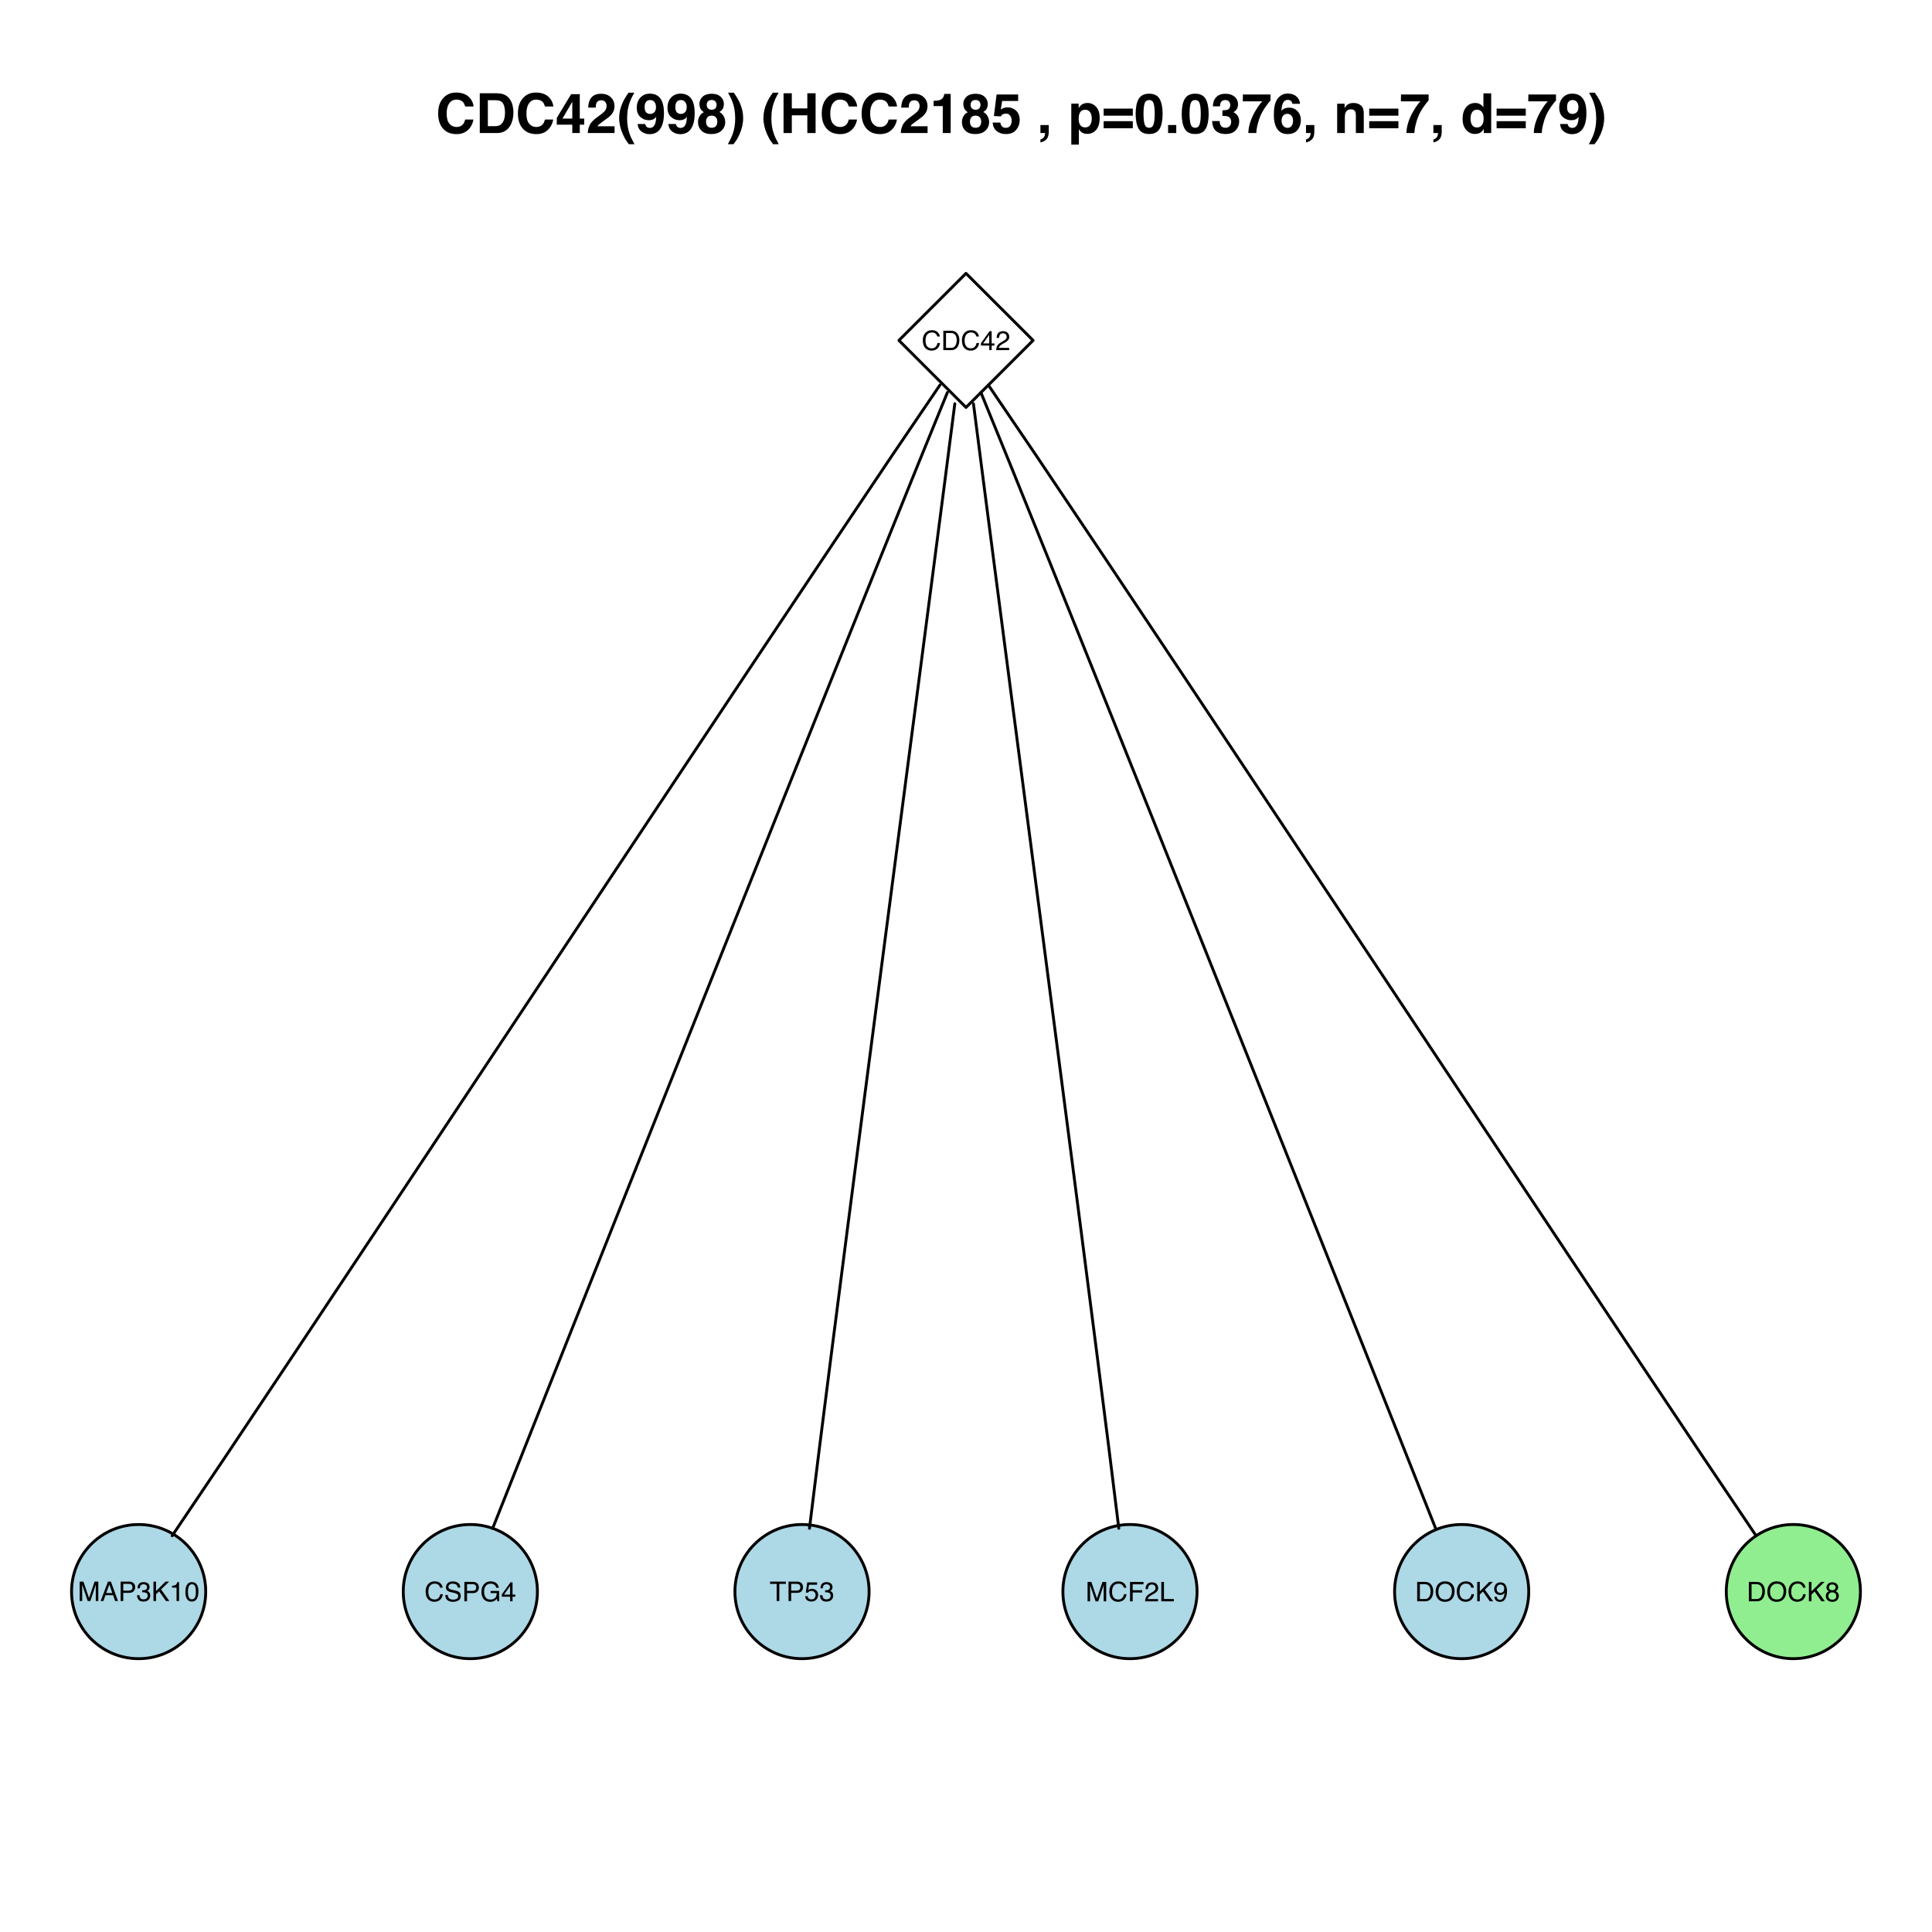 <?xml version="1.0" encoding="UTF-8"?>
<svg xmlns="http://www.w3.org/2000/svg" xmlns:xlink="http://www.w3.org/1999/xlink" width="504pt" height="504pt" viewBox="0 0 504 504" version="1.1">
<defs>
<g>
<symbol overflow="visible" id="glyph0-0">
<path style="stroke:none;" d="M 0.234 0 L 0.234 -5.062 L 4.25 -5.062 L 4.25 0 Z M 3.609 -0.641 L 3.609 -4.438 L 0.859 -4.438 L 0.859 -0.641 Z "/>
</symbol>
<symbol overflow="visible" id="glyph0-1">
<path style="stroke:none;" d="M 2.672 -5.203 C 3.316 -5.203 3.816 -5.031 4.172 -4.688 C 4.523 -4.352 4.719 -3.973 4.75 -3.547 L 4.094 -3.547 C 4.008 -3.867 3.852 -4.125 3.625 -4.312 C 3.406 -4.508 3.086 -4.609 2.672 -4.609 C 2.18 -4.609 1.781 -4.43 1.469 -4.078 C 1.164 -3.734 1.016 -3.195 1.016 -2.469 C 1.016 -1.875 1.148 -1.391 1.422 -1.016 C 1.703 -0.648 2.117 -0.469 2.672 -0.469 C 3.172 -0.469 3.555 -0.664 3.828 -1.062 C 3.961 -1.258 4.066 -1.523 4.141 -1.859 L 4.797 -1.859 C 4.742 -1.328 4.547 -0.879 4.203 -0.516 C 3.805 -0.086 3.266 0.125 2.578 0.125 C 1.992 0.125 1.5 -0.051 1.094 -0.406 C 0.57 -0.875 0.312 -1.602 0.312 -2.594 C 0.312 -3.332 0.508 -3.941 0.906 -4.422 C 1.332 -4.941 1.922 -5.203 2.672 -5.203 Z M 2.531 -5.203 Z "/>
</symbol>
<symbol overflow="visible" id="glyph0-2">
<path style="stroke:none;" d="M 2.484 -0.594 C 2.711 -0.594 2.906 -0.613 3.062 -0.656 C 3.32 -0.75 3.535 -0.922 3.703 -1.172 C 3.836 -1.379 3.938 -1.645 4 -1.969 C 4.039 -2.156 4.062 -2.332 4.062 -2.5 C 4.062 -3.125 3.938 -3.609 3.688 -3.953 C 3.438 -4.297 3.031 -4.469 2.469 -4.469 L 1.266 -4.469 L 1.266 -0.594 Z M 0.562 -5.062 L 2.625 -5.062 C 3.32 -5.062 3.859 -4.816 4.234 -4.328 C 4.578 -3.879 4.75 -3.305 4.75 -2.609 C 4.75 -2.066 4.648 -1.582 4.453 -1.156 C 4.098 -0.383 3.484 0 2.609 0 L 0.562 0 Z "/>
</symbol>
<symbol overflow="visible" id="glyph0-3">
<path style="stroke:none;" d="M 2.328 -1.75 L 2.328 -3.984 L 0.75 -1.75 Z M 2.344 0 L 2.344 -1.203 L 0.172 -1.203 L 0.172 -1.812 L 2.438 -4.953 L 2.969 -4.953 L 2.969 -1.75 L 3.688 -1.75 L 3.688 -1.203 L 2.969 -1.203 L 2.969 0 Z "/>
</symbol>
<symbol overflow="visible" id="glyph0-4">
<path style="stroke:none;" d="M 0.219 0 C 0.238 -0.426 0.328 -0.797 0.484 -1.109 C 0.641 -1.422 0.938 -1.707 1.375 -1.969 L 2.047 -2.359 C 2.336 -2.523 2.547 -2.672 2.672 -2.797 C 2.859 -2.984 2.953 -3.203 2.953 -3.453 C 2.953 -3.734 2.863 -3.957 2.688 -4.125 C 2.52 -4.301 2.289 -4.391 2 -4.391 C 1.57 -4.391 1.281 -4.227 1.125 -3.906 C 1.031 -3.727 0.977 -3.488 0.969 -3.188 L 0.344 -3.188 C 0.352 -3.613 0.43 -3.961 0.578 -4.234 C 0.848 -4.711 1.32 -4.953 2 -4.953 C 2.57 -4.953 2.988 -4.797 3.25 -4.484 C 3.508 -4.18 3.641 -3.844 3.641 -3.469 C 3.641 -3.082 3.5 -2.75 3.219 -2.469 C 3.051 -2.301 2.766 -2.102 2.359 -1.875 L 1.875 -1.609 C 1.656 -1.484 1.477 -1.363 1.344 -1.25 C 1.113 -1.051 0.969 -0.832 0.906 -0.594 L 3.609 -0.594 L 3.609 0 Z "/>
</symbol>
<symbol overflow="visible" id="glyph0-5">
<path style="stroke:none;" d="M 0.516 -5.062 L 1.5 -5.062 L 2.953 -0.781 L 4.406 -5.062 L 5.375 -5.062 L 5.375 0 L 4.719 0 L 4.719 -2.984 C 4.719 -3.086 4.719 -3.258 4.719 -3.5 C 4.727 -3.738 4.734 -3.992 4.734 -4.266 L 3.297 0 L 2.609 0 L 1.156 -4.266 L 1.156 -4.125 C 1.156 -4 1.156 -3.805 1.156 -3.547 C 1.164 -3.297 1.172 -3.109 1.172 -2.984 L 1.172 0 L 0.516 0 Z "/>
</symbol>
<symbol overflow="visible" id="glyph0-6">
<path style="stroke:none;" d="M 3.141 -2.078 L 2.375 -4.312 L 1.547 -2.078 Z M 2.016 -5.062 L 2.781 -5.062 L 4.625 0 L 3.875 0 L 3.359 -1.516 L 1.359 -1.516 L 0.812 0 L 0.109 0 Z M 2.359 -5.062 Z "/>
</symbol>
<symbol overflow="visible" id="glyph0-7">
<path style="stroke:none;" d="M 0.609 -5.062 L 2.891 -5.062 C 3.336 -5.062 3.695 -4.93 3.969 -4.672 C 4.25 -4.422 4.391 -4.066 4.391 -3.609 C 4.391 -3.211 4.266 -2.867 4.016 -2.578 C 3.773 -2.285 3.398 -2.141 2.891 -2.141 L 1.297 -2.141 L 1.297 0 L 0.609 0 Z M 3.688 -3.609 C 3.688 -3.984 3.551 -4.238 3.281 -4.375 C 3.125 -4.438 2.914 -4.469 2.656 -4.469 L 1.297 -4.469 L 1.297 -2.719 L 2.656 -2.719 C 2.969 -2.719 3.219 -2.781 3.406 -2.906 C 3.594 -3.039 3.688 -3.273 3.688 -3.609 Z "/>
</symbol>
<symbol overflow="visible" id="glyph0-8">
<path style="stroke:none;" d="M 1.828 0.141 C 1.242 0.141 0.82 -0.02 0.562 -0.344 C 0.301 -0.664 0.172 -1.055 0.172 -1.516 L 0.812 -1.516 C 0.844 -1.191 0.906 -0.961 1 -0.828 C 1.156 -0.566 1.445 -0.438 1.875 -0.438 C 2.195 -0.438 2.457 -0.52 2.656 -0.688 C 2.852 -0.863 2.953 -1.094 2.953 -1.375 C 2.953 -1.707 2.848 -1.941 2.641 -2.078 C 2.43 -2.211 2.141 -2.281 1.766 -2.281 C 1.723 -2.281 1.68 -2.281 1.641 -2.281 C 1.598 -2.281 1.555 -2.281 1.516 -2.281 L 1.516 -2.828 C 1.578 -2.816 1.629 -2.812 1.672 -2.812 C 1.723 -2.812 1.773 -2.812 1.828 -2.812 C 2.055 -2.812 2.242 -2.848 2.391 -2.922 C 2.648 -3.047 2.781 -3.273 2.781 -3.609 C 2.781 -3.859 2.691 -4.047 2.516 -4.172 C 2.348 -4.305 2.145 -4.375 1.906 -4.375 C 1.5 -4.375 1.219 -4.238 1.062 -3.969 C 0.969 -3.812 0.914 -3.594 0.906 -3.312 L 0.297 -3.312 C 0.297 -3.688 0.367 -4 0.516 -4.25 C 0.766 -4.707 1.207 -4.938 1.844 -4.938 C 2.352 -4.938 2.742 -4.82 3.016 -4.594 C 3.297 -4.375 3.438 -4.055 3.438 -3.641 C 3.438 -3.328 3.352 -3.078 3.188 -2.891 C 3.082 -2.773 2.953 -2.688 2.797 -2.625 C 3.055 -2.551 3.258 -2.41 3.406 -2.203 C 3.551 -2.004 3.625 -1.758 3.625 -1.469 C 3.625 -0.988 3.469 -0.598 3.156 -0.297 C 2.844 -0.004 2.398 0.141 1.828 0.141 Z "/>
</symbol>
<symbol overflow="visible" id="glyph0-9">
<path style="stroke:none;" d="M 0.531 -5.062 L 1.203 -5.062 L 1.203 -2.594 L 3.672 -5.062 L 4.625 -5.062 L 2.516 -3.031 L 4.688 0 L 3.797 0 L 2.016 -2.547 L 1.203 -1.766 L 1.203 0 L 0.531 0 Z "/>
</symbol>
<symbol overflow="visible" id="glyph0-10">
<path style="stroke:none;" d="M 0.672 -3.5 L 0.672 -3.969 C 1.117 -4.008 1.43 -4.082 1.609 -4.188 C 1.785 -4.289 1.922 -4.535 2.016 -4.922 L 2.5 -4.922 L 2.5 0 L 1.844 0 L 1.844 -3.5 Z "/>
</symbol>
<symbol overflow="visible" id="glyph0-11">
<path style="stroke:none;" d="M 1.906 -4.938 C 2.551 -4.938 3.016 -4.676 3.297 -4.156 C 3.516 -3.738 3.625 -3.176 3.625 -2.469 C 3.625 -1.801 3.523 -1.25 3.328 -0.812 C 3.035 -0.176 2.562 0.141 1.906 0.141 C 1.312 0.141 0.867 -0.117 0.578 -0.641 C 0.336 -1.066 0.219 -1.645 0.219 -2.375 C 0.219 -2.926 0.289 -3.406 0.438 -3.812 C 0.707 -4.562 1.195 -4.938 1.906 -4.938 Z M 1.906 -0.438 C 2.227 -0.438 2.484 -0.578 2.672 -0.859 C 2.859 -1.141 2.953 -1.672 2.953 -2.453 C 2.953 -3.016 2.883 -3.473 2.75 -3.828 C 2.613 -4.191 2.348 -4.375 1.953 -4.375 C 1.586 -4.375 1.316 -4.203 1.141 -3.859 C 0.973 -3.516 0.891 -3.008 0.891 -2.344 C 0.891 -1.844 0.945 -1.438 1.062 -1.125 C 1.219 -0.664 1.5 -0.438 1.906 -0.438 Z "/>
</symbol>
<symbol overflow="visible" id="glyph0-12">
<path style="stroke:none;" d="M 0.984 -1.641 C 1.004 -1.348 1.07 -1.113 1.188 -0.938 C 1.414 -0.602 1.816 -0.438 2.391 -0.438 C 2.648 -0.438 2.883 -0.473 3.094 -0.547 C 3.5 -0.68 3.703 -0.938 3.703 -1.312 C 3.703 -1.582 3.617 -1.773 3.453 -1.891 C 3.273 -2.004 3 -2.109 2.625 -2.203 L 1.938 -2.359 C 1.488 -2.453 1.176 -2.562 1 -2.688 C 0.676 -2.895 0.516 -3.211 0.516 -3.641 C 0.516 -4.086 0.672 -4.457 0.984 -4.75 C 1.297 -5.039 1.742 -5.188 2.328 -5.188 C 2.859 -5.188 3.305 -5.055 3.672 -4.797 C 4.047 -4.547 4.234 -4.141 4.234 -3.578 L 3.594 -3.578 C 3.551 -3.848 3.473 -4.055 3.359 -4.203 C 3.148 -4.461 2.797 -4.594 2.297 -4.594 C 1.891 -4.594 1.598 -4.508 1.422 -4.344 C 1.242 -4.176 1.156 -3.977 1.156 -3.75 C 1.156 -3.5 1.258 -3.316 1.469 -3.203 C 1.602 -3.129 1.91 -3.039 2.391 -2.938 L 3.109 -2.766 C 3.453 -2.691 3.711 -2.586 3.891 -2.453 C 4.211 -2.211 4.375 -1.867 4.375 -1.422 C 4.375 -0.859 4.172 -0.457 3.766 -0.219 C 3.359 0.02 2.883 0.141 2.344 0.141 C 1.719 0.141 1.223 -0.016 0.859 -0.328 C 0.504 -0.648 0.332 -1.086 0.344 -1.641 Z M 2.375 -5.203 Z "/>
</symbol>
<symbol overflow="visible" id="glyph0-13">
<path style="stroke:none;" d="M 2.734 -5.203 C 3.203 -5.203 3.613 -5.109 3.969 -4.922 C 4.469 -4.66 4.773 -4.195 4.891 -3.531 L 4.203 -3.531 C 4.117 -3.906 3.945 -4.176 3.688 -4.344 C 3.426 -4.508 3.098 -4.594 2.703 -4.594 C 2.234 -4.594 1.836 -4.414 1.516 -4.062 C 1.203 -3.707 1.047 -3.188 1.047 -2.5 C 1.047 -1.895 1.176 -1.398 1.438 -1.016 C 1.707 -0.641 2.141 -0.453 2.734 -0.453 C 3.191 -0.453 3.57 -0.582 3.875 -0.844 C 4.176 -1.113 4.328 -1.547 4.328 -2.141 L 2.75 -2.141 L 2.75 -2.703 L 4.969 -2.703 L 4.969 0 L 4.531 0 L 4.359 -0.656 C 4.129 -0.395 3.926 -0.219 3.75 -0.125 C 3.445 0.051 3.062 0.141 2.594 0.141 C 2 0.141 1.484 -0.055 1.047 -0.453 C 0.578 -0.93 0.344 -1.598 0.344 -2.453 C 0.344 -3.305 0.57 -3.984 1.031 -4.484 C 1.469 -4.961 2.035 -5.203 2.734 -5.203 Z M 2.609 -5.203 Z "/>
</symbol>
<symbol overflow="visible" id="glyph0-14">
<path style="stroke:none;" d="M 4.219 -5.062 L 4.219 -4.469 L 2.516 -4.469 L 2.516 0 L 1.828 0 L 1.828 -4.469 L 0.109 -4.469 L 0.109 -5.062 Z "/>
</symbol>
<symbol overflow="visible" id="glyph0-15">
<path style="stroke:none;" d="M 0.875 -1.266 C 0.914 -0.91 1.078 -0.664 1.359 -0.531 C 1.516 -0.457 1.688 -0.422 1.875 -0.422 C 2.238 -0.422 2.508 -0.535 2.688 -0.766 C 2.863 -1.004 2.953 -1.266 2.953 -1.547 C 2.953 -1.891 2.848 -2.156 2.641 -2.344 C 2.43 -2.539 2.18 -2.641 1.891 -2.641 C 1.672 -2.641 1.484 -2.598 1.328 -2.516 C 1.18 -2.43 1.051 -2.316 0.938 -2.172 L 0.406 -2.203 L 0.781 -4.859 L 3.344 -4.859 L 3.344 -4.25 L 1.25 -4.25 L 1.031 -2.891 C 1.145 -2.973 1.254 -3.035 1.359 -3.078 C 1.547 -3.148 1.758 -3.188 2 -3.188 C 2.457 -3.188 2.844 -3.039 3.156 -2.75 C 3.469 -2.457 3.625 -2.086 3.625 -1.641 C 3.625 -1.172 3.477 -0.758 3.188 -0.406 C 2.906 -0.051 2.445 0.125 1.812 0.125 C 1.406 0.125 1.047 0.008 0.734 -0.219 C 0.43 -0.445 0.266 -0.797 0.234 -1.266 Z "/>
</symbol>
<symbol overflow="visible" id="glyph0-16">
<path style="stroke:none;" d="M 0.609 -5.062 L 4.125 -5.062 L 4.125 -4.438 L 1.297 -4.438 L 1.297 -2.906 L 3.781 -2.906 L 3.781 -2.297 L 1.297 -2.297 L 1.297 0 L 0.609 0 Z "/>
</symbol>
<symbol overflow="visible" id="glyph0-17">
<path style="stroke:none;" d="M 0.531 -5.062 L 1.219 -5.062 L 1.219 -0.609 L 3.797 -0.609 L 3.797 0 L 0.531 0 Z "/>
</symbol>
<symbol overflow="visible" id="glyph0-18">
<path style="stroke:none;" d="M 2.719 -5.203 C 3.613 -5.203 4.273 -4.914 4.703 -4.344 C 5.047 -3.895 5.219 -3.32 5.219 -2.625 C 5.219 -1.863 5.023 -1.234 4.641 -0.734 C 4.191 -0.148 3.547 0.141 2.703 0.141 C 1.93 0.141 1.32 -0.113 0.875 -0.625 C 0.477 -1.125 0.281 -1.75 0.281 -2.5 C 0.281 -3.188 0.445 -3.773 0.781 -4.266 C 1.219 -4.891 1.863 -5.203 2.719 -5.203 Z M 2.797 -0.469 C 3.398 -0.469 3.836 -0.68 4.109 -1.109 C 4.379 -1.547 4.516 -2.047 4.516 -2.609 C 4.516 -3.203 4.359 -3.68 4.047 -4.047 C 3.734 -4.41 3.305 -4.594 2.766 -4.594 C 2.242 -4.594 1.816 -4.41 1.484 -4.047 C 1.148 -3.691 0.984 -3.164 0.984 -2.469 C 0.984 -1.906 1.125 -1.43 1.406 -1.047 C 1.695 -0.66 2.16 -0.469 2.797 -0.469 Z M 2.75 -5.203 Z "/>
</symbol>
<symbol overflow="visible" id="glyph0-19">
<path style="stroke:none;" d="M 0.938 -1.188 C 0.957 -0.844 1.086 -0.609 1.328 -0.484 C 1.461 -0.41 1.609 -0.375 1.766 -0.375 C 2.055 -0.375 2.305 -0.5 2.516 -0.75 C 2.723 -1 2.875 -1.5 2.969 -2.25 C 2.832 -2.031 2.66 -1.875 2.453 -1.781 C 2.242 -1.695 2.023 -1.656 1.797 -1.656 C 1.316 -1.656 0.938 -1.801 0.656 -2.094 C 0.383 -2.395 0.25 -2.781 0.25 -3.25 C 0.25 -3.695 0.383 -4.086 0.656 -4.422 C 0.938 -4.766 1.344 -4.938 1.875 -4.938 C 2.594 -4.938 3.086 -4.613 3.359 -3.969 C 3.516 -3.613 3.594 -3.172 3.594 -2.641 C 3.594 -2.035 3.5 -1.5 3.312 -1.031 C 3.008 -0.25 2.5 0.141 1.781 0.141 C 1.301 0.141 0.938 0.016 0.688 -0.234 C 0.438 -0.492 0.312 -0.812 0.312 -1.188 Z M 1.875 -2.203 C 2.125 -2.203 2.348 -2.281 2.547 -2.438 C 2.754 -2.602 2.859 -2.891 2.859 -3.297 C 2.859 -3.66 2.766 -3.93 2.578 -4.109 C 2.398 -4.285 2.172 -4.375 1.891 -4.375 C 1.586 -4.375 1.344 -4.27 1.156 -4.062 C 0.977 -3.863 0.891 -3.598 0.891 -3.266 C 0.891 -2.941 0.969 -2.68 1.125 -2.484 C 1.281 -2.297 1.531 -2.203 1.875 -2.203 Z "/>
</symbol>
<symbol overflow="visible" id="glyph0-20">
<path style="stroke:none;" d="M 1.922 -2.875 C 2.191 -2.875 2.406 -2.945 2.562 -3.094 C 2.719 -3.25 2.797 -3.43 2.797 -3.641 C 2.797 -3.828 2.723 -4 2.578 -4.156 C 2.43 -4.312 2.207 -4.391 1.906 -4.391 C 1.602 -4.391 1.383 -4.312 1.25 -4.156 C 1.113 -4 1.047 -3.816 1.047 -3.609 C 1.047 -3.379 1.129 -3.195 1.297 -3.062 C 1.473 -2.938 1.68 -2.875 1.922 -2.875 Z M 1.953 -0.422 C 2.242 -0.422 2.484 -0.5 2.672 -0.656 C 2.859 -0.812 2.953 -1.047 2.953 -1.359 C 2.953 -1.672 2.852 -1.91 2.656 -2.078 C 2.469 -2.242 2.219 -2.328 1.906 -2.328 C 1.613 -2.328 1.375 -2.242 1.188 -2.078 C 1 -1.91 0.906 -1.676 0.906 -1.375 C 0.906 -1.113 0.988 -0.891 1.156 -0.703 C 1.332 -0.516 1.598 -0.422 1.953 -0.422 Z M 1.078 -2.625 C 0.898 -2.695 0.766 -2.785 0.672 -2.891 C 0.492 -3.078 0.406 -3.316 0.406 -3.609 C 0.406 -3.973 0.535 -4.285 0.797 -4.547 C 1.066 -4.816 1.445 -4.953 1.938 -4.953 C 2.406 -4.953 2.773 -4.828 3.047 -4.578 C 3.316 -4.328 3.453 -4.035 3.453 -3.703 C 3.453 -3.391 3.375 -3.141 3.219 -2.953 C 3.133 -2.848 3 -2.742 2.812 -2.641 C 3.02 -2.547 3.18 -2.438 3.297 -2.312 C 3.516 -2.082 3.625 -1.785 3.625 -1.422 C 3.625 -0.984 3.477 -0.613 3.188 -0.312 C 2.895 -0.008 2.477 0.141 1.938 0.141 C 1.457 0.141 1.051 0.008 0.719 -0.25 C 0.395 -0.508 0.234 -0.891 0.234 -1.391 C 0.234 -1.68 0.301 -1.93 0.438 -2.141 C 0.582 -2.359 0.797 -2.52 1.078 -2.625 Z "/>
</symbol>
<symbol overflow="visible" id="glyph1-0">
<path style="stroke:none;" d="M 1.078 0 L 1.078 -10.375 L 9.438 -10.375 L 9.438 0 Z M 8.141 -1.297 L 8.141 -9.078 L 2.375 -9.078 L 2.375 -1.297 Z "/>
</symbol>
<symbol overflow="visible" id="glyph1-1">
<path style="stroke:none;" d="M 0.641 -5.094 C 0.641 -6.906 1.129 -8.301 2.109 -9.281 C 2.953 -10.133 4.023 -10.562 5.328 -10.562 C 7.066 -10.562 8.344 -9.988 9.156 -8.844 C 9.594 -8.207 9.832 -7.566 9.875 -6.922 L 7.703 -6.922 C 7.555 -7.41 7.375 -7.785 7.156 -8.047 C 6.758 -8.492 6.176 -8.719 5.406 -8.719 C 4.625 -8.719 4.004 -8.398 3.547 -7.766 C 3.086 -7.129 2.859 -6.227 2.859 -5.062 C 2.859 -3.895 3.098 -3.02 3.578 -2.438 C 4.066 -1.863 4.68 -1.578 5.422 -1.578 C 6.18 -1.578 6.758 -1.828 7.156 -2.328 C 7.375 -2.598 7.555 -3 7.703 -3.531 L 9.844 -3.531 C 9.656 -2.406 9.176 -1.488 8.406 -0.781 C 7.633 -0.07 6.645 0.281 5.438 0.281 C 3.945 0.281 2.773 -0.191 1.922 -1.141 C 1.066 -2.109 0.641 -3.426 0.641 -5.094 Z M 5.266 -10.688 Z "/>
</symbol>
<symbol overflow="visible" id="glyph1-2">
<path style="stroke:none;" d="M 3.203 -8.562 L 3.203 -1.797 L 5.203 -1.797 C 6.223 -1.797 6.938 -2.301 7.344 -3.312 C 7.562 -3.863 7.672 -4.523 7.672 -5.297 C 7.672 -6.348 7.504 -7.156 7.172 -7.719 C 6.836 -8.281 6.18 -8.562 5.203 -8.562 Z M 5.562 -10.375 C 6.207 -10.363 6.742 -10.285 7.172 -10.141 C 7.898 -9.898 8.488 -9.461 8.938 -8.828 C 9.289 -8.305 9.535 -7.742 9.672 -7.141 C 9.805 -6.547 9.875 -5.977 9.875 -5.438 C 9.875 -4.062 9.598 -2.895 9.047 -1.938 C 8.285 -0.645 7.125 0 5.562 0 L 1.094 0 L 1.094 -10.375 Z "/>
</symbol>
<symbol overflow="visible" id="glyph1-3">
<path style="stroke:none;" d="M 7.531 -2.188 L 6.375 -2.188 L 6.375 0 L 4.422 0 L 4.422 -2.188 L 0.375 -2.188 L 0.375 -3.953 L 4.125 -10.141 L 6.375 -10.141 L 6.375 -3.766 L 7.531 -3.766 Z M 4.422 -3.766 L 4.422 -8.172 L 1.859 -3.766 Z "/>
</symbol>
<symbol overflow="visible" id="glyph1-4">
<path style="stroke:none;" d="M 0.453 0 C 0.473 -0.727 0.629 -1.395 0.922 -2 C 1.203 -2.688 1.879 -3.41 2.953 -4.172 C 3.867 -4.828 4.461 -5.297 4.734 -5.578 C 5.148 -6.023 5.359 -6.516 5.359 -7.047 C 5.359 -7.484 5.238 -7.844 5 -8.125 C 4.77 -8.406 4.43 -8.547 3.984 -8.547 C 3.367 -8.547 2.953 -8.32 2.734 -7.875 C 2.609 -7.613 2.535 -7.195 2.516 -6.625 L 0.562 -6.625 C 0.594 -7.488 0.75 -8.188 1.031 -8.719 C 1.57 -9.738 2.523 -10.25 3.891 -10.25 C 4.961 -10.25 5.816 -9.945 6.453 -9.344 C 7.098 -8.75 7.422 -7.961 7.422 -6.984 C 7.422 -6.223 7.191 -5.551 6.734 -4.969 C 6.441 -4.57 5.957 -4.141 5.281 -3.672 L 4.484 -3.094 C 3.984 -2.738 3.641 -2.477 3.453 -2.312 C 3.266 -2.156 3.109 -1.973 2.984 -1.766 L 7.438 -1.766 L 7.438 0 Z "/>
</symbol>
<symbol overflow="visible" id="glyph1-5">
<path style="stroke:none;" d="M 1.453 -7.75 C 1.816 -8.613 2.359 -9.539 3.078 -10.531 L 4.594 -10.531 L 4.156 -9.75 C 3.562 -8.664 3.148 -7.531 2.922 -6.344 C 2.773 -5.562 2.703 -4.711 2.703 -3.797 C 2.703 -2.359 2.91 -1.039 3.328 0.156 C 3.566 0.875 4 1.789 4.625 2.906 L 3.141 2.906 L 2.641 2.219 C 2.316 1.812 1.973 1.195 1.609 0.375 C 0.953 -1.082 0.625 -2.516 0.625 -3.922 C 0.625 -5.211 0.898 -6.488 1.453 -7.75 Z "/>
</symbol>
<symbol overflow="visible" id="glyph1-6">
<path style="stroke:none;" d="M 0.422 -6.609 C 0.422 -7.703 0.738 -8.586 1.375 -9.266 C 2.008 -9.941 2.828 -10.281 3.828 -10.281 C 5.379 -10.281 6.445 -9.594 7.031 -8.219 C 7.352 -7.445 7.516 -6.426 7.516 -5.156 C 7.516 -3.914 7.359 -2.883 7.047 -2.062 C 6.441 -0.488 5.344 0.297 3.75 0.297 C 2.977 0.297 2.285 0.07 1.672 -0.375 C 1.066 -0.832 0.723 -1.492 0.641 -2.359 L 2.625 -2.359 C 2.676 -2.055 2.801 -1.812 3 -1.625 C 3.207 -1.438 3.484 -1.344 3.828 -1.344 C 4.492 -1.344 4.957 -1.711 5.219 -2.453 C 5.363 -2.848 5.457 -3.438 5.5 -4.219 C 5.312 -3.988 5.117 -3.812 4.922 -3.688 C 4.547 -3.457 4.082 -3.344 3.531 -3.344 C 2.719 -3.344 1.992 -3.625 1.359 -4.188 C 0.734 -4.75 0.422 -5.555 0.422 -6.609 Z M 3.969 -4.984 C 4.238 -4.984 4.5 -5.062 4.75 -5.219 C 5.207 -5.508 5.438 -6.016 5.438 -6.734 C 5.438 -7.305 5.301 -7.758 5.031 -8.094 C 4.758 -8.438 4.391 -8.609 3.922 -8.609 C 3.578 -8.609 3.281 -8.516 3.031 -8.328 C 2.656 -8.023 2.469 -7.516 2.469 -6.797 C 2.469 -6.191 2.586 -5.738 2.828 -5.438 C 3.078 -5.133 3.457 -4.984 3.969 -4.984 Z "/>
</symbol>
<symbol overflow="visible" id="glyph1-7">
<path style="stroke:none;" d="M 2.469 -2.969 C 2.469 -2.457 2.598 -2.062 2.859 -1.781 C 3.117 -1.508 3.477 -1.375 3.938 -1.375 C 4.395 -1.375 4.754 -1.508 5.016 -1.781 C 5.273 -2.062 5.406 -2.457 5.406 -2.969 C 5.406 -3.488 5.27 -3.879 5 -4.141 C 4.738 -4.41 4.383 -4.547 3.938 -4.547 C 3.477 -4.547 3.117 -4.41 2.859 -4.141 C 2.598 -3.879 2.469 -3.488 2.469 -2.969 Z M 0.375 -2.828 C 0.375 -3.398 0.504 -3.914 0.766 -4.375 C 1.023 -4.844 1.406 -5.195 1.906 -5.438 C 1.414 -5.758 1.098 -6.109 0.953 -6.484 C 0.805 -6.867 0.734 -7.227 0.734 -7.562 C 0.734 -8.312 1.008 -8.945 1.562 -9.469 C 2.125 -9.988 2.914 -10.25 3.938 -10.25 C 4.945 -10.25 5.727 -9.988 6.281 -9.469 C 6.844 -8.945 7.125 -8.312 7.125 -7.562 C 7.125 -7.227 7.051 -6.867 6.906 -6.484 C 6.758 -6.109 6.441 -5.781 5.953 -5.5 C 6.453 -5.219 6.828 -4.844 7.078 -4.375 C 7.336 -3.914 7.469 -3.398 7.469 -2.828 C 7.469 -1.973 7.148 -1.242 6.516 -0.641 C 5.879 -0.035 4.988 0.266 3.844 0.266 C 2.707 0.266 1.844 -0.035 1.25 -0.641 C 0.664 -1.242 0.375 -1.973 0.375 -2.828 Z M 2.641 -7.344 C 2.641 -6.969 2.754 -6.66 2.984 -6.422 C 3.211 -6.191 3.531 -6.078 3.938 -6.078 C 4.344 -6.078 4.656 -6.191 4.875 -6.422 C 5.102 -6.66 5.219 -6.969 5.219 -7.344 C 5.219 -7.75 5.102 -8.062 4.875 -8.281 C 4.656 -8.508 4.344 -8.625 3.938 -8.625 C 3.531 -8.625 3.211 -8.508 2.984 -8.281 C 2.754 -8.062 2.641 -7.75 2.641 -7.344 Z "/>
</symbol>
<symbol overflow="visible" id="glyph1-8">
<path style="stroke:none;" d="M 1.688 -10.531 C 2.406 -9.539 2.945 -8.613 3.312 -7.75 C 3.863 -6.488 4.141 -5.211 4.141 -3.922 C 4.141 -2.516 3.816 -1.082 3.172 0.375 C 2.797 1.195 2.445 1.812 2.125 2.219 L 1.625 2.906 L 0.141 2.906 C 0.766 1.789 1.195 0.875 1.438 0.156 C 1.852 -1.039 2.062 -2.359 2.062 -3.797 C 2.062 -4.711 1.988 -5.562 1.844 -6.344 C 1.613 -7.531 1.203 -8.664 0.609 -9.75 L 0.188 -10.531 Z "/>
</symbol>
<symbol overflow="visible" id="glyph1-9">
<path style="stroke:none;" d=""/>
</symbol>
<symbol overflow="visible" id="glyph1-10">
<path style="stroke:none;" d="M 1.078 0 L 1.078 -10.375 L 3.234 -10.375 L 3.234 -6.422 L 7.281 -6.422 L 7.281 -10.375 L 9.438 -10.375 L 9.438 0 L 7.281 0 L 7.281 -4.625 L 3.234 -4.625 L 3.234 0 Z "/>
</symbol>
<symbol overflow="visible" id="glyph1-11">
<path style="stroke:none;" d="M 1 -7.031 L 1 -8.406 C 1.633 -8.426 2.078 -8.469 2.328 -8.531 C 2.734 -8.613 3.062 -8.789 3.312 -9.062 C 3.488 -9.238 3.617 -9.484 3.703 -9.797 C 3.754 -9.973 3.781 -10.109 3.781 -10.203 L 5.453 -10.203 L 5.453 0 L 3.391 0 L 3.391 -7.031 Z "/>
</symbol>
<symbol overflow="visible" id="glyph1-12">
<path style="stroke:none;" d="M 2.375 -2.734 C 2.457 -2.297 2.609 -1.957 2.828 -1.719 C 3.055 -1.477 3.383 -1.359 3.812 -1.359 C 4.312 -1.359 4.691 -1.531 4.953 -1.875 C 5.211 -2.227 5.344 -2.672 5.344 -3.203 C 5.344 -3.723 5.219 -4.16 4.969 -4.516 C 4.727 -4.879 4.352 -5.062 3.844 -5.062 C 3.594 -5.062 3.379 -5.031 3.203 -4.969 C 2.891 -4.852 2.656 -4.645 2.5 -4.344 L 0.703 -4.438 L 1.406 -10.062 L 7.031 -10.062 L 7.031 -8.359 L 2.859 -8.359 L 2.5 -6.141 C 2.812 -6.336 3.051 -6.469 3.219 -6.531 C 3.508 -6.645 3.863 -6.703 4.281 -6.703 C 5.125 -6.703 5.859 -6.414 6.484 -5.844 C 7.117 -5.281 7.438 -4.457 7.438 -3.375 C 7.438 -2.426 7.133 -1.582 6.531 -0.844 C 5.926 -0.102 5.02 0.266 3.812 0.266 C 2.844 0.266 2.047 0.004 1.422 -0.516 C 0.797 -1.035 0.445 -1.773 0.375 -2.734 Z "/>
</symbol>
<symbol overflow="visible" id="glyph1-13">
<path style="stroke:none;" d="M 0.828 1.672 C 1.234 1.555 1.531 1.363 1.719 1.094 C 1.906 0.832 2.016 0.469 2.047 0 L 0.828 0 L 0.828 -2.094 L 3 -2.094 L 3 -0.281 C 3 0.039 2.957 0.375 2.875 0.719 C 2.789 1.062 2.633 1.363 2.406 1.625 C 2.156 1.895 1.859 2.098 1.516 2.234 C 1.18 2.367 0.953 2.438 0.828 2.438 Z "/>
</symbol>
<symbol overflow="visible" id="glyph1-14">
<path style="stroke:none;" d="M 6.219 -3.828 C 6.219 -4.422 6.082 -4.941 5.812 -5.391 C 5.539 -5.848 5.102 -6.078 4.5 -6.078 C 3.77 -6.078 3.27 -5.734 3 -5.047 C 2.863 -4.68 2.797 -4.219 2.797 -3.656 C 2.797 -2.77 3.031 -2.145 3.5 -1.781 C 3.781 -1.57 4.113 -1.469 4.5 -1.469 C 5.062 -1.469 5.488 -1.68 5.781 -2.109 C 6.07 -2.535 6.219 -3.109 6.219 -3.828 Z M 5.078 -7.844 C 5.973 -7.844 6.727 -7.508 7.344 -6.844 C 7.969 -6.188 8.281 -5.219 8.281 -3.938 C 8.281 -2.582 7.977 -1.551 7.375 -0.844 C 6.77 -0.133 5.988 0.219 5.031 0.219 C 4.414 0.219 3.91 0.066 3.516 -0.234 C 3.285 -0.41 3.066 -0.66 2.859 -0.984 L 2.859 3.016 L 0.875 3.016 L 0.875 -7.672 L 2.797 -7.672 L 2.797 -6.531 C 3.016 -6.863 3.242 -7.129 3.484 -7.328 C 3.93 -7.672 4.461 -7.844 5.078 -7.844 Z "/>
</symbol>
<symbol overflow="visible" id="glyph1-15">
<path style="stroke:none;" d="M 8.125 -6.375 L 8.125 -4.531 L 0.516 -4.531 L 0.516 -6.375 Z M 8.125 -3.094 L 8.125 -1.25 L 0.516 -1.25 L 0.516 -3.094 Z "/>
</symbol>
<symbol overflow="visible" id="glyph1-16">
<path style="stroke:none;" d="M 2.5 -5 C 2.5 -3.832 2.594 -2.938 2.781 -2.312 C 2.977 -1.688 3.375 -1.375 3.969 -1.375 C 4.562 -1.375 4.953 -1.688 5.141 -2.312 C 5.328 -2.938 5.422 -3.832 5.422 -5 C 5.422 -6.227 5.328 -7.133 5.141 -7.719 C 4.953 -8.312 4.562 -8.609 3.969 -8.609 C 3.375 -8.609 2.977 -8.312 2.781 -7.719 C 2.594 -7.133 2.5 -6.227 2.5 -5 Z M 3.969 -10.266 C 5.27 -10.266 6.18 -9.805 6.703 -8.891 C 7.223 -7.984 7.484 -6.688 7.484 -5 C 7.484 -3.312 7.223 -2.016 6.703 -1.109 C 6.18 -0.203 5.27 0.25 3.969 0.25 C 2.664 0.25 1.754 -0.203 1.234 -1.109 C 0.711 -2.016 0.453 -3.312 0.453 -5 C 0.453 -6.688 0.711 -7.984 1.234 -8.891 C 1.754 -9.805 2.664 -10.266 3.969 -10.266 Z "/>
</symbol>
<symbol overflow="visible" id="glyph1-17">
<path style="stroke:none;" d="M 0.906 -2.094 L 3.031 -2.094 L 3.031 0 L 0.906 0 Z "/>
</symbol>
<symbol overflow="visible" id="glyph1-18">
<path style="stroke:none;" d="M 2.344 -3.125 C 2.344 -2.719 2.41 -2.383 2.547 -2.125 C 2.785 -1.625 3.227 -1.375 3.875 -1.375 C 4.27 -1.375 4.613 -1.508 4.906 -1.781 C 5.195 -2.051 5.344 -2.441 5.344 -2.953 C 5.344 -3.617 5.07 -4.066 4.531 -4.297 C 4.219 -4.422 3.727 -4.484 3.062 -4.484 L 3.062 -5.922 C 3.719 -5.93 4.176 -5.992 4.438 -6.109 C 4.875 -6.305 5.094 -6.703 5.094 -7.297 C 5.094 -7.691 4.977 -8.008 4.75 -8.25 C 4.531 -8.488 4.211 -8.609 3.797 -8.609 C 3.328 -8.609 2.977 -8.457 2.75 -8.156 C 2.531 -7.863 2.426 -7.469 2.438 -6.969 L 0.562 -6.969 C 0.582 -7.469 0.672 -7.945 0.828 -8.406 C 0.984 -8.801 1.238 -9.172 1.594 -9.516 C 1.852 -9.754 2.164 -9.938 2.531 -10.062 C 2.895 -10.188 3.336 -10.25 3.859 -10.25 C 4.836 -10.25 5.625 -9.992 6.219 -9.484 C 6.82 -8.984 7.125 -8.312 7.125 -7.469 C 7.125 -6.863 6.941 -6.352 6.578 -5.938 C 6.359 -5.688 6.125 -5.516 5.875 -5.422 C 6.062 -5.422 6.328 -5.258 6.672 -4.938 C 7.18 -4.469 7.438 -3.82 7.438 -3 C 7.438 -2.133 7.133 -1.375 6.531 -0.719 C 5.938 -0.07 5.055 0.25 3.891 0.25 C 2.441 0.25 1.438 -0.219 0.875 -1.156 C 0.57 -1.656 0.406 -2.312 0.375 -3.125 Z "/>
</symbol>
<symbol overflow="visible" id="glyph1-19">
<path style="stroke:none;" d="M 7.594 -8.5 C 7.289 -8.195 6.875 -7.664 6.344 -6.906 C 5.812 -6.156 5.363 -5.379 5 -4.578 C 4.719 -3.941 4.461 -3.164 4.234 -2.25 C 4.004 -1.332 3.891 -0.582 3.891 0 L 1.797 0 C 1.859 -1.832 2.461 -3.734 3.609 -5.703 C 4.336 -6.93 4.953 -7.785 5.453 -8.266 L 0.359 -8.266 L 0.391 -10.062 L 7.594 -10.062 Z "/>
</symbol>
<symbol overflow="visible" id="glyph1-20">
<path style="stroke:none;" d="M 2.469 -3.234 C 2.469 -2.68 2.613 -2.227 2.906 -1.875 C 3.195 -1.531 3.57 -1.359 4.031 -1.359 C 4.477 -1.359 4.828 -1.523 5.078 -1.859 C 5.336 -2.203 5.469 -2.641 5.469 -3.172 C 5.469 -3.766 5.32 -4.219 5.031 -4.531 C 4.738 -4.852 4.379 -5.016 3.953 -5.016 C 3.617 -5.016 3.316 -4.91 3.047 -4.703 C 2.66 -4.398 2.469 -3.91 2.469 -3.234 Z M 5.281 -7.625 C 5.281 -7.789 5.219 -7.973 5.094 -8.172 C 4.875 -8.492 4.547 -8.656 4.109 -8.656 C 3.461 -8.656 3 -8.289 2.719 -7.562 C 2.57 -7.156 2.469 -6.555 2.406 -5.766 C 2.656 -6.066 2.941 -6.285 3.266 -6.422 C 3.598 -6.555 3.977 -6.625 4.406 -6.625 C 5.312 -6.625 6.051 -6.316 6.625 -5.703 C 7.207 -5.086 7.5 -4.301 7.5 -3.344 C 7.5 -2.383 7.211 -1.539 6.641 -0.812 C 6.078 -0.094 5.195 0.266 4 0.266 C 2.719 0.266 1.77 -0.27 1.156 -1.344 C 0.688 -2.188 0.453 -3.27 0.453 -4.594 C 0.453 -5.375 0.484 -6.008 0.547 -6.5 C 0.66 -7.363 0.891 -8.082 1.234 -8.656 C 1.523 -9.145 1.906 -9.539 2.375 -9.844 C 2.844 -10.145 3.406 -10.297 4.062 -10.297 C 5.008 -10.297 5.766 -10.051 6.328 -9.562 C 6.891 -9.082 7.207 -8.438 7.281 -7.625 Z "/>
</symbol>
<symbol overflow="visible" id="glyph1-21">
<path style="stroke:none;" d="M 5.188 -7.844 C 5.977 -7.844 6.625 -7.633 7.125 -7.219 C 7.633 -6.812 7.891 -6.125 7.891 -5.156 L 7.891 0 L 5.828 0 L 5.828 -4.656 C 5.828 -5.062 5.773 -5.375 5.672 -5.594 C 5.473 -5.988 5.098 -6.188 4.547 -6.188 C 3.867 -6.188 3.398 -5.895 3.141 -5.312 C 3.016 -5.008 2.953 -4.625 2.953 -4.156 L 2.953 0 L 0.953 0 L 0.953 -7.656 L 2.891 -7.656 L 2.891 -6.531 C 3.141 -6.926 3.379 -7.211 3.609 -7.391 C 4.023 -7.691 4.551 -7.844 5.188 -7.844 Z M 4.453 -7.875 Z "/>
</symbol>
<symbol overflow="visible" id="glyph1-22">
<path style="stroke:none;" d="M 3.766 -7.844 C 4.223 -7.844 4.633 -7.738 5 -7.531 C 5.363 -7.332 5.656 -7.055 5.875 -6.703 L 5.875 -10.359 L 7.906 -10.359 L 7.906 0 L 5.969 0 L 5.969 -1.062 C 5.676 -0.602 5.348 -0.27 4.984 -0.062 C 4.617 0.133 4.164 0.234 3.625 0.234 C 2.727 0.234 1.973 -0.125 1.359 -0.844 C 0.742 -1.57 0.438 -2.504 0.438 -3.641 C 0.438 -4.941 0.738 -5.969 1.344 -6.719 C 1.945 -7.469 2.754 -7.844 3.766 -7.844 Z M 4.203 -1.453 C 4.766 -1.453 5.191 -1.66 5.484 -2.078 C 5.785 -2.504 5.938 -3.051 5.938 -3.719 C 5.938 -4.656 5.695 -5.328 5.219 -5.734 C 4.938 -5.973 4.602 -6.094 4.219 -6.094 C 3.625 -6.094 3.191 -5.867 2.922 -5.422 C 2.648 -4.984 2.516 -4.438 2.516 -3.781 C 2.516 -3.07 2.648 -2.504 2.922 -2.078 C 3.203 -1.66 3.629 -1.453 4.203 -1.453 Z "/>
</symbol>
</g>
</defs>
<g id="surface19008">
<rect x="0" y="0" width="504" height="504" style="fill:rgb(100%,100%,100%);fill-opacity:1;stroke:none;"/>
<path style="fill-rule:nonzero;fill:rgb(67.843%,84.706%,90.196%);fill-opacity:1;stroke-width:0.75;stroke-linecap:round;stroke-linejoin:round;stroke:rgb(0%,0%,0%);stroke-opacity:1;stroke-miterlimit:10;" d="M 53.668 415.199 C 53.668 424.863 45.832 432.699 36.168 432.699 C 26.5 432.699 18.668 424.863 18.668 415.199 C 18.668 405.535 26.5 397.699 36.168 397.699 C 45.832 397.699 53.668 405.535 53.668 415.199 "/>
<path style="fill-rule:nonzero;fill:rgb(67.843%,84.706%,90.196%);fill-opacity:1;stroke-width:0.75;stroke-linecap:round;stroke-linejoin:round;stroke:rgb(0%,0%,0%);stroke-opacity:1;stroke-miterlimit:10;" d="M 140.195 415.199 C 140.195 424.863 132.359 432.699 122.695 432.699 C 113.031 432.699 105.195 424.863 105.195 415.199 C 105.195 405.535 113.031 397.699 122.695 397.699 C 132.359 397.699 140.195 405.535 140.195 415.199 "/>
<path style="fill-rule:nonzero;fill:rgb(67.843%,84.706%,90.196%);fill-opacity:1;stroke-width:0.75;stroke-linecap:round;stroke-linejoin:round;stroke:rgb(0%,0%,0%);stroke-opacity:1;stroke-miterlimit:10;" d="M 226.723 415.199 C 226.723 424.863 218.887 432.699 209.223 432.699 C 199.559 432.699 191.723 424.863 191.723 415.199 C 191.723 405.535 199.559 397.699 209.223 397.699 C 218.887 397.699 226.723 405.535 226.723 415.199 "/>
<path style="fill-rule:nonzero;fill:rgb(67.843%,84.706%,90.196%);fill-opacity:1;stroke-width:0.75;stroke-linecap:round;stroke-linejoin:round;stroke:rgb(0%,0%,0%);stroke-opacity:1;stroke-miterlimit:10;" d="M 312.277 415.199 C 312.277 424.863 304.441 432.699 294.777 432.699 C 285.113 432.699 277.277 424.863 277.277 415.199 C 277.277 405.535 285.113 397.699 294.777 397.699 C 304.441 397.699 312.277 405.535 312.277 415.199 "/>
<path style="fill-rule:nonzero;fill:rgb(67.843%,84.706%,90.196%);fill-opacity:1;stroke-width:0.75;stroke-linecap:round;stroke-linejoin:round;stroke:rgb(0%,0%,0%);stroke-opacity:1;stroke-miterlimit:10;" d="M 398.805 415.199 C 398.805 424.863 390.969 432.699 381.305 432.699 C 371.641 432.699 363.805 424.863 363.805 415.199 C 363.805 405.535 371.641 397.699 381.305 397.699 C 390.969 397.699 398.805 405.535 398.805 415.199 "/>
<path style="fill-rule:nonzero;fill:rgb(56.471%,93.333%,56.471%);fill-opacity:1;stroke-width:0.75;stroke-linecap:round;stroke-linejoin:round;stroke:rgb(0%,0%,0%);stroke-opacity:1;stroke-miterlimit:10;" d="M 485.332 415.199 C 485.332 424.863 477.5 432.699 467.832 432.699 C 458.168 432.699 450.332 424.863 450.332 415.199 C 450.332 405.535 458.168 397.699 467.832 397.699 C 477.5 397.699 485.332 405.535 485.332 415.199 "/>
<path style="fill:none;stroke-width:0.75;stroke-linecap:round;stroke-linejoin:round;stroke:rgb(0%,0%,0%);stroke-opacity:1;stroke-miterlimit:10;" d="M 234.5 88.801 L 252 71.312 L 269.5 88.801 L 252 106.285 L 234.5 88.801 "/>
<g style="fill:rgb(0%,0%,0%);fill-opacity:1;">
  <use xlink:href="#glyph0-1" x="240.422" y="91.34"/>
  <use xlink:href="#glyph0-2" x="245.522" y="91.34"/>
  <use xlink:href="#glyph0-1" x="250.622" y="91.34"/>
  <use xlink:href="#glyph0-3" x="255.723" y="91.34"/>
  <use xlink:href="#glyph0-4" x="259.651" y="91.34"/>
</g>
<g style="fill:rgb(0%,0%,0%);fill-opacity:1;">
  <use xlink:href="#glyph0-5" x="20.27" y="417.66"/>
  <use xlink:href="#glyph0-6" x="26.153" y="417.66"/>
  <use xlink:href="#glyph0-7" x="30.863" y="417.66"/>
  <use xlink:href="#glyph0-8" x="35.574" y="417.66"/>
  <use xlink:href="#glyph0-9" x="39.502" y="417.66"/>
  <use xlink:href="#glyph0-10" x="44.212" y="417.66"/>
  <use xlink:href="#glyph0-11" x="48.14" y="417.66"/>
</g>
<g style="fill:rgb(0%,0%,0%);fill-opacity:1;">
  <use xlink:href="#glyph0-1" x="110.723" y="417.73"/>
  <use xlink:href="#glyph0-12" x="115.823" y="417.73"/>
  <use xlink:href="#glyph0-7" x="120.534" y="417.73"/>
  <use xlink:href="#glyph0-13" x="125.244" y="417.73"/>
  <use xlink:href="#glyph0-3" x="130.738" y="417.73"/>
</g>
<g style="fill:rgb(0%,0%,0%);fill-opacity:1;">
  <use xlink:href="#glyph0-14" x="200.781" y="417.66"/>
  <use xlink:href="#glyph0-7" x="205.095" y="417.66"/>
  <use xlink:href="#glyph0-15" x="209.806" y="417.66"/>
  <use xlink:href="#glyph0-8" x="213.734" y="417.66"/>
</g>
<g style="fill:rgb(0%,0%,0%);fill-opacity:1;">
  <use xlink:href="#glyph0-5" x="283.199" y="417.738"/>
  <use xlink:href="#glyph0-1" x="289.082" y="417.738"/>
  <use xlink:href="#glyph0-16" x="294.183" y="417.738"/>
  <use xlink:href="#glyph0-4" x="298.497" y="417.738"/>
  <use xlink:href="#glyph0-17" x="302.425" y="417.738"/>
</g>
<g style="fill:rgb(0%,0%,0%);fill-opacity:1;">
  <use xlink:href="#glyph0-2" x="369.137" y="417.73"/>
  <use xlink:href="#glyph0-18" x="374.237" y="417.73"/>
  <use xlink:href="#glyph0-1" x="379.73" y="417.73"/>
  <use xlink:href="#glyph0-9" x="384.831" y="417.73"/>
  <use xlink:href="#glyph0-19" x="389.541" y="417.73"/>
</g>
<g style="fill:rgb(0%,0%,0%);fill-opacity:1;">
  <use xlink:href="#glyph0-2" x="455.664" y="417.73"/>
  <use xlink:href="#glyph0-18" x="460.764" y="417.73"/>
  <use xlink:href="#glyph0-1" x="466.258" y="417.73"/>
  <use xlink:href="#glyph0-9" x="471.358" y="417.73"/>
  <use xlink:href="#glyph0-20" x="476.069" y="417.73"/>
</g>
<path style="fill:none;stroke-width:0.75;stroke-linecap:round;stroke-linejoin:round;stroke:rgb(0%,0%,0%);stroke-opacity:1;stroke-miterlimit:10;" d="M 247.141 102.398 L 239.461 121.215 L 229.109 146.828 L 216.742 177.598 L 203.008 211.867 L 188.562 247.992 L 174.059 284.32 L 160.148 319.203 L 147.488 350.992 L 136.73 378.035 L 128.527 398.688 "/>
<path style="fill:none;stroke-width:0.75;stroke-linecap:round;stroke-linejoin:round;stroke:rgb(0%,0%,0%);stroke-opacity:1;stroke-miterlimit:10;" d="M 245.195 100.457 L 232.789 118.723 L 215.594 144.359 L 194.77 175.574 L 171.477 210.594 L 146.879 247.629 L 122.133 284.895 L 98.406 320.613 L 76.852 352.996 L 58.637 380.262 L 44.918 400.629 "/>
<path style="fill:none;stroke-width:0.75;stroke-linecap:round;stroke-linejoin:round;stroke:rgb(0%,0%,0%);stroke-opacity:1;stroke-miterlimit:10;" d="M 249.082 105.312 L 246.551 124.992 L 243.18 150.934 L 239.18 181.598 L 234.758 215.434 L 230.125 250.906 L 225.492 286.465 L 221.07 320.566 L 217.07 351.668 L 213.699 378.223 L 211.168 398.688 "/>
<path style="fill:none;stroke-width:0.75;stroke-linecap:round;stroke-linejoin:round;stroke:rgb(0%,0%,0%);stroke-opacity:1;stroke-miterlimit:10;" d="M 253.945 105.312 L 256.477 124.992 L 259.848 150.934 L 263.848 181.598 L 268.27 215.434 L 272.902 250.906 L 277.535 286.465 L 281.957 320.566 L 285.957 351.668 L 289.328 378.223 L 291.859 398.688 "/>
<path style="fill:none;stroke-width:0.75;stroke-linecap:round;stroke-linejoin:round;stroke:rgb(0%,0%,0%);stroke-opacity:1;stroke-miterlimit:10;" d="M 255.891 102.398 L 263.566 121.215 L 273.918 146.828 L 286.285 177.598 L 300.02 211.867 L 314.465 247.992 L 328.969 284.32 L 342.879 319.203 L 355.539 350.992 L 366.297 378.035 L 374.5 398.688 "/>
<path style="fill:none;stroke-width:0.75;stroke-linecap:round;stroke-linejoin:round;stroke:rgb(0%,0%,0%);stroke-opacity:1;stroke-miterlimit:10;" d="M 257.832 100.457 L 270.238 118.723 L 287.438 144.359 L 308.258 175.574 L 331.551 210.594 L 356.148 247.629 L 380.895 284.895 L 404.621 320.613 L 426.176 352.996 L 444.391 380.262 L 458.109 400.629 "/>
<g style="fill:rgb(0%,0%,0%);fill-opacity:1;">
  <use xlink:href="#glyph1-1" x="113.66" y="34.707"/>
  <use xlink:href="#glyph1-2" x="124.064" y="34.707"/>
  <use xlink:href="#glyph1-1" x="134.468" y="34.707"/>
  <use xlink:href="#glyph1-3" x="144.871" y="34.707"/>
  <use xlink:href="#glyph1-4" x="152.883" y="34.707"/>
  <use xlink:href="#glyph1-5" x="160.895" y="34.707"/>
  <use xlink:href="#glyph1-6" x="165.693" y="34.707"/>
  <use xlink:href="#glyph1-6" x="173.705" y="34.707"/>
  <use xlink:href="#glyph1-7" x="181.717" y="34.707"/>
  <use xlink:href="#glyph1-8" x="189.729" y="34.707"/>
  <use xlink:href="#glyph1-9" x="194.526" y="34.707"/>
  <use xlink:href="#glyph1-5" x="198.529" y="34.707"/>
  <use xlink:href="#glyph1-10" x="203.326" y="34.707"/>
  <use xlink:href="#glyph1-1" x="213.73" y="34.707"/>
  <use xlink:href="#glyph1-1" x="224.134" y="34.707"/>
  <use xlink:href="#glyph1-4" x="234.538" y="34.707"/>
  <use xlink:href="#glyph1-11" x="242.55" y="34.707"/>
  <use xlink:href="#glyph1-7" x="250.562" y="34.707"/>
  <use xlink:href="#glyph1-12" x="258.574" y="34.707"/>
  <use xlink:href="#glyph1-9" x="266.586" y="34.707"/>
  <use xlink:href="#glyph1-13" x="270.588" y="34.707"/>
  <use xlink:href="#glyph1-9" x="274.591" y="34.707"/>
  <use xlink:href="#glyph1-14" x="278.593" y="34.707"/>
  <use xlink:href="#glyph1-15" x="287.393" y="34.707"/>
  <use xlink:href="#glyph1-16" x="295.806" y="34.707"/>
  <use xlink:href="#glyph1-17" x="303.818" y="34.707"/>
  <use xlink:href="#glyph1-16" x="307.821" y="34.707"/>
  <use xlink:href="#glyph1-18" x="315.833" y="34.707"/>
  <use xlink:href="#glyph1-19" x="323.845" y="34.707"/>
  <use xlink:href="#glyph1-20" x="331.857" y="34.707"/>
  <use xlink:href="#glyph1-13" x="339.869" y="34.707"/>
  <use xlink:href="#glyph1-9" x="343.872" y="34.707"/>
  <use xlink:href="#glyph1-21" x="347.874" y="34.707"/>
  <use xlink:href="#glyph1-15" x="356.674" y="34.707"/>
  <use xlink:href="#glyph1-19" x="365.087" y="34.707"/>
  <use xlink:href="#glyph1-13" x="373.099" y="34.707"/>
  <use xlink:href="#glyph1-9" x="377.102" y="34.707"/>
  <use xlink:href="#glyph1-22" x="381.104" y="34.707"/>
  <use xlink:href="#glyph1-15" x="389.904" y="34.707"/>
  <use xlink:href="#glyph1-19" x="398.317" y="34.707"/>
  <use xlink:href="#glyph1-6" x="406.329" y="34.707"/>
  <use xlink:href="#glyph1-8" x="414.341" y="34.707"/>
</g>
</g>
</svg>
